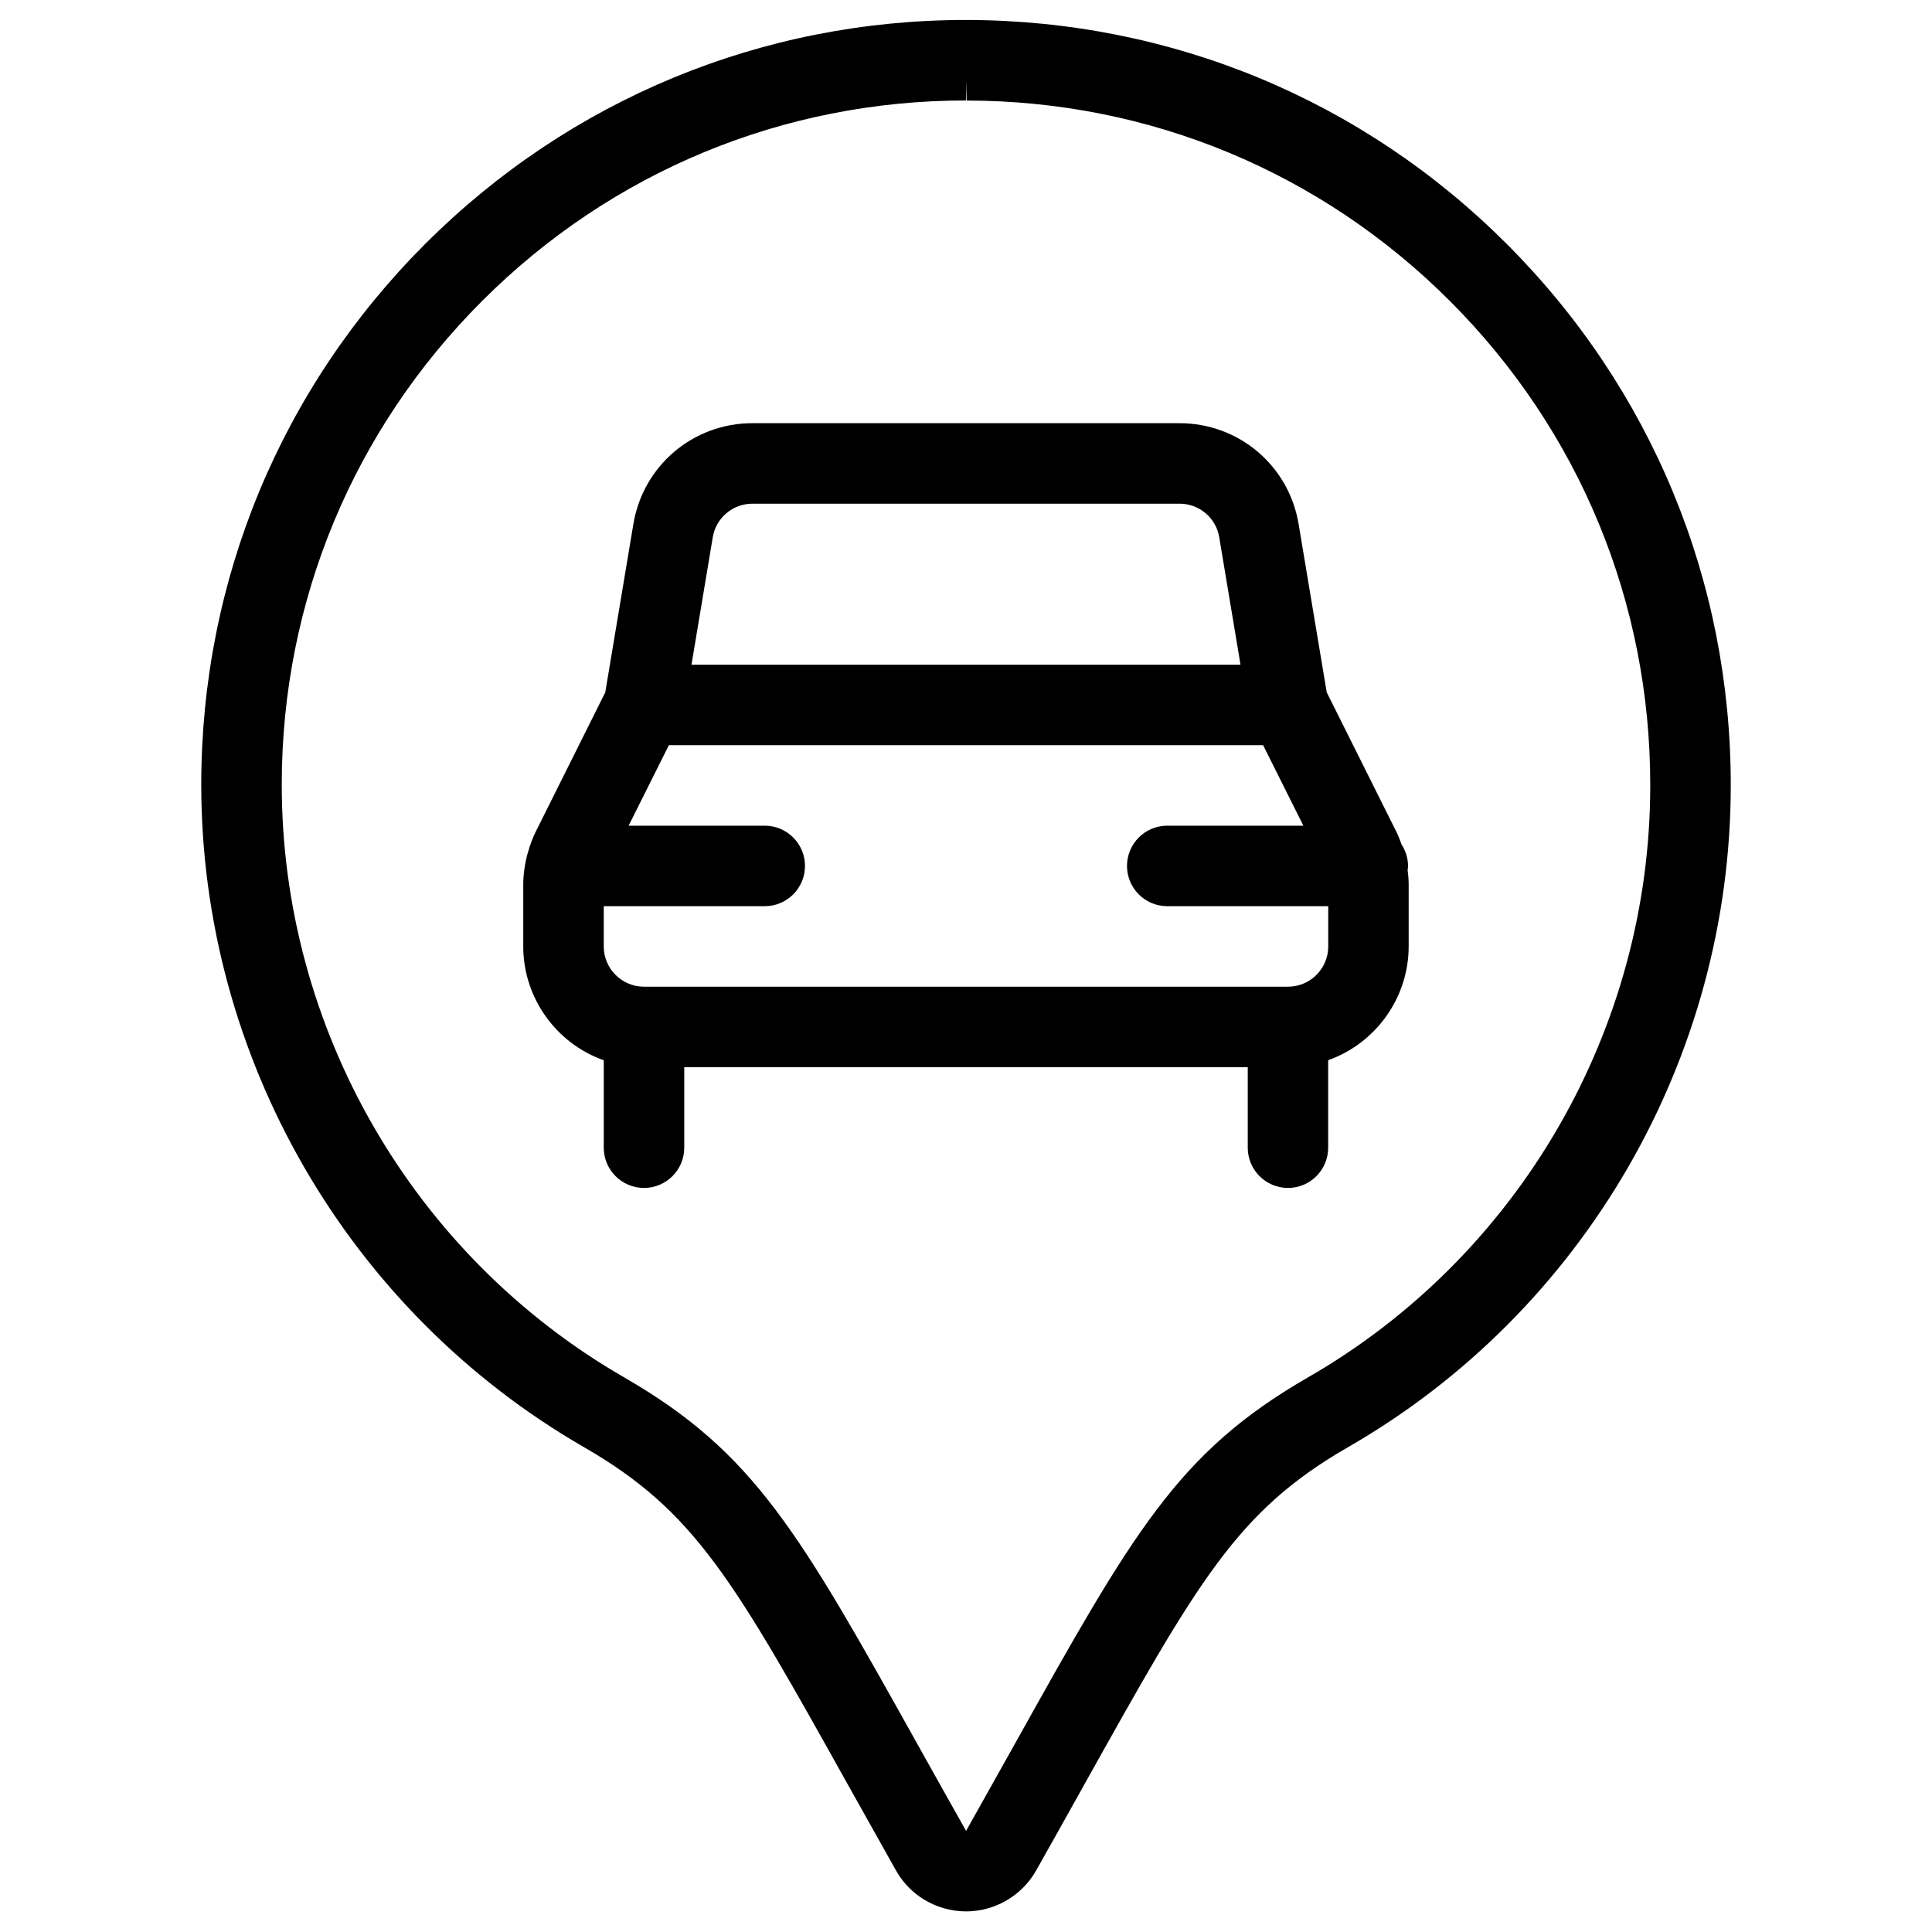 <?xml version="1.0" encoding="utf-8"?>
<!-- Generator: Adobe Illustrator 22.1.0, SVG Export Plug-In . SVG Version: 6.00 Build 0)  -->
<svg version="1.1" id="Layer_1" xmlns="http://www.w3.org/2000/svg" xmlns:xlink="http://www.w3.org/1999/xlink" x="0px" y="0px"
	 viewBox="0 0 24 24" style="enable-background:new 0 0 24 24;" xml:space="preserve">
<g>
	<title>style-one-pin-car</title>
	<path d="M12.002,23.744c-0.09,0-0.181-0.012-0.269-0.037c-0.258-0.072-0.472-0.24-0.603-0.472
		c-0.209-0.371-0.401-0.714-0.579-1.033l-0.018-0.032c-1.418-2.54-1.896-3.395-3.274-4.19C4.32,16.287,2.497,13.129,2.5,9.738
		c0.003-2.538,0.993-4.922,2.789-6.715C7.083,1.234,9.466,0.248,12,0.248c2.547,0.003,4.932,0.993,6.724,2.789
		c1.792,1.796,2.778,4.183,2.776,6.72c0,3.385-1.823,6.537-4.759,8.223c-1.376,0.794-1.854,1.651-3.274,4.193
		c-0.182,0.326-0.379,0.679-0.595,1.062c-0.09,0.159-0.222,0.291-0.381,0.38C12.342,23.699,12.173,23.744,12.002,23.744z M12,1.248
		c-2.267,0-4.399,0.882-6.004,2.484C4.389,5.335,3.502,7.469,3.5,9.739c-0.003,3.034,1.628,5.859,4.258,7.374
		c1.617,0.933,2.17,1.923,3.647,4.568c0.183,0.328,0.38,0.68,0.596,1.063c0.205-0.364,0.393-0.701,0.568-1.013l0.025-0.045
		c1.479-2.649,2.033-3.64,3.648-4.572c2.627-1.509,4.258-4.328,4.258-7.357c0.002-2.271-0.88-4.406-2.484-6.013
		s-3.738-2.493-6.008-2.495L12,0.998V1.248z"/>
	<path d="M16,14.757c-0.276,0-0.5-0.224-0.5-0.5v-1h-7v1c0,0.276-0.224,0.5-0.5,0.5c-0.276,0-0.5-0.224-0.5-0.5v-1.086
		c-0.59-0.209-1-0.774-1-1.414v-0.764c0-0.127,0.018-0.259,0.054-0.391c0.001-0.004,0.002-0.008,0.004-0.012
		c0.028-0.1,0.061-0.188,0.102-0.268L7.519,8.6l0.349-2.09C7.989,5.784,8.61,5.257,9.347,5.257h5.306
		c0.737,0,1.359,0.528,1.479,1.254L16.481,8.6l0.86,1.722c0.026,0.051,0.049,0.108,0.071,0.171c0.052,0.081,0.079,0.172,0.079,0.263
		c0,0.02-0.002,0.039-0.005,0.054c0.009,0.066,0.013,0.125,0.013,0.182v0.764c0,0.64-0.41,1.205-1,1.414v1.086
		C16.5,14.532,16.276,14.757,16,14.757z M7.5,11.757c0,0.276,0.224,0.5,0.5,0.5h8c0.276,0,0.5-0.224,0.5-0.5v-0.5h-2
		c-0.276,0-0.5-0.224-0.5-0.5s0.224-0.5,0.5-0.5h1.691l-0.5-1H8.309l-0.5,1H9.5c0.276,0,0.5,0.224,0.5,0.5s-0.224,0.5-0.5,0.5h-2
		V11.757z M15.41,8.257l-0.264-1.582c-0.04-0.242-0.248-0.418-0.493-0.418H9.347c-0.245,0-0.453,0.176-0.493,0.418L8.59,8.257H15.41
		z"/>
</g>
</svg>
